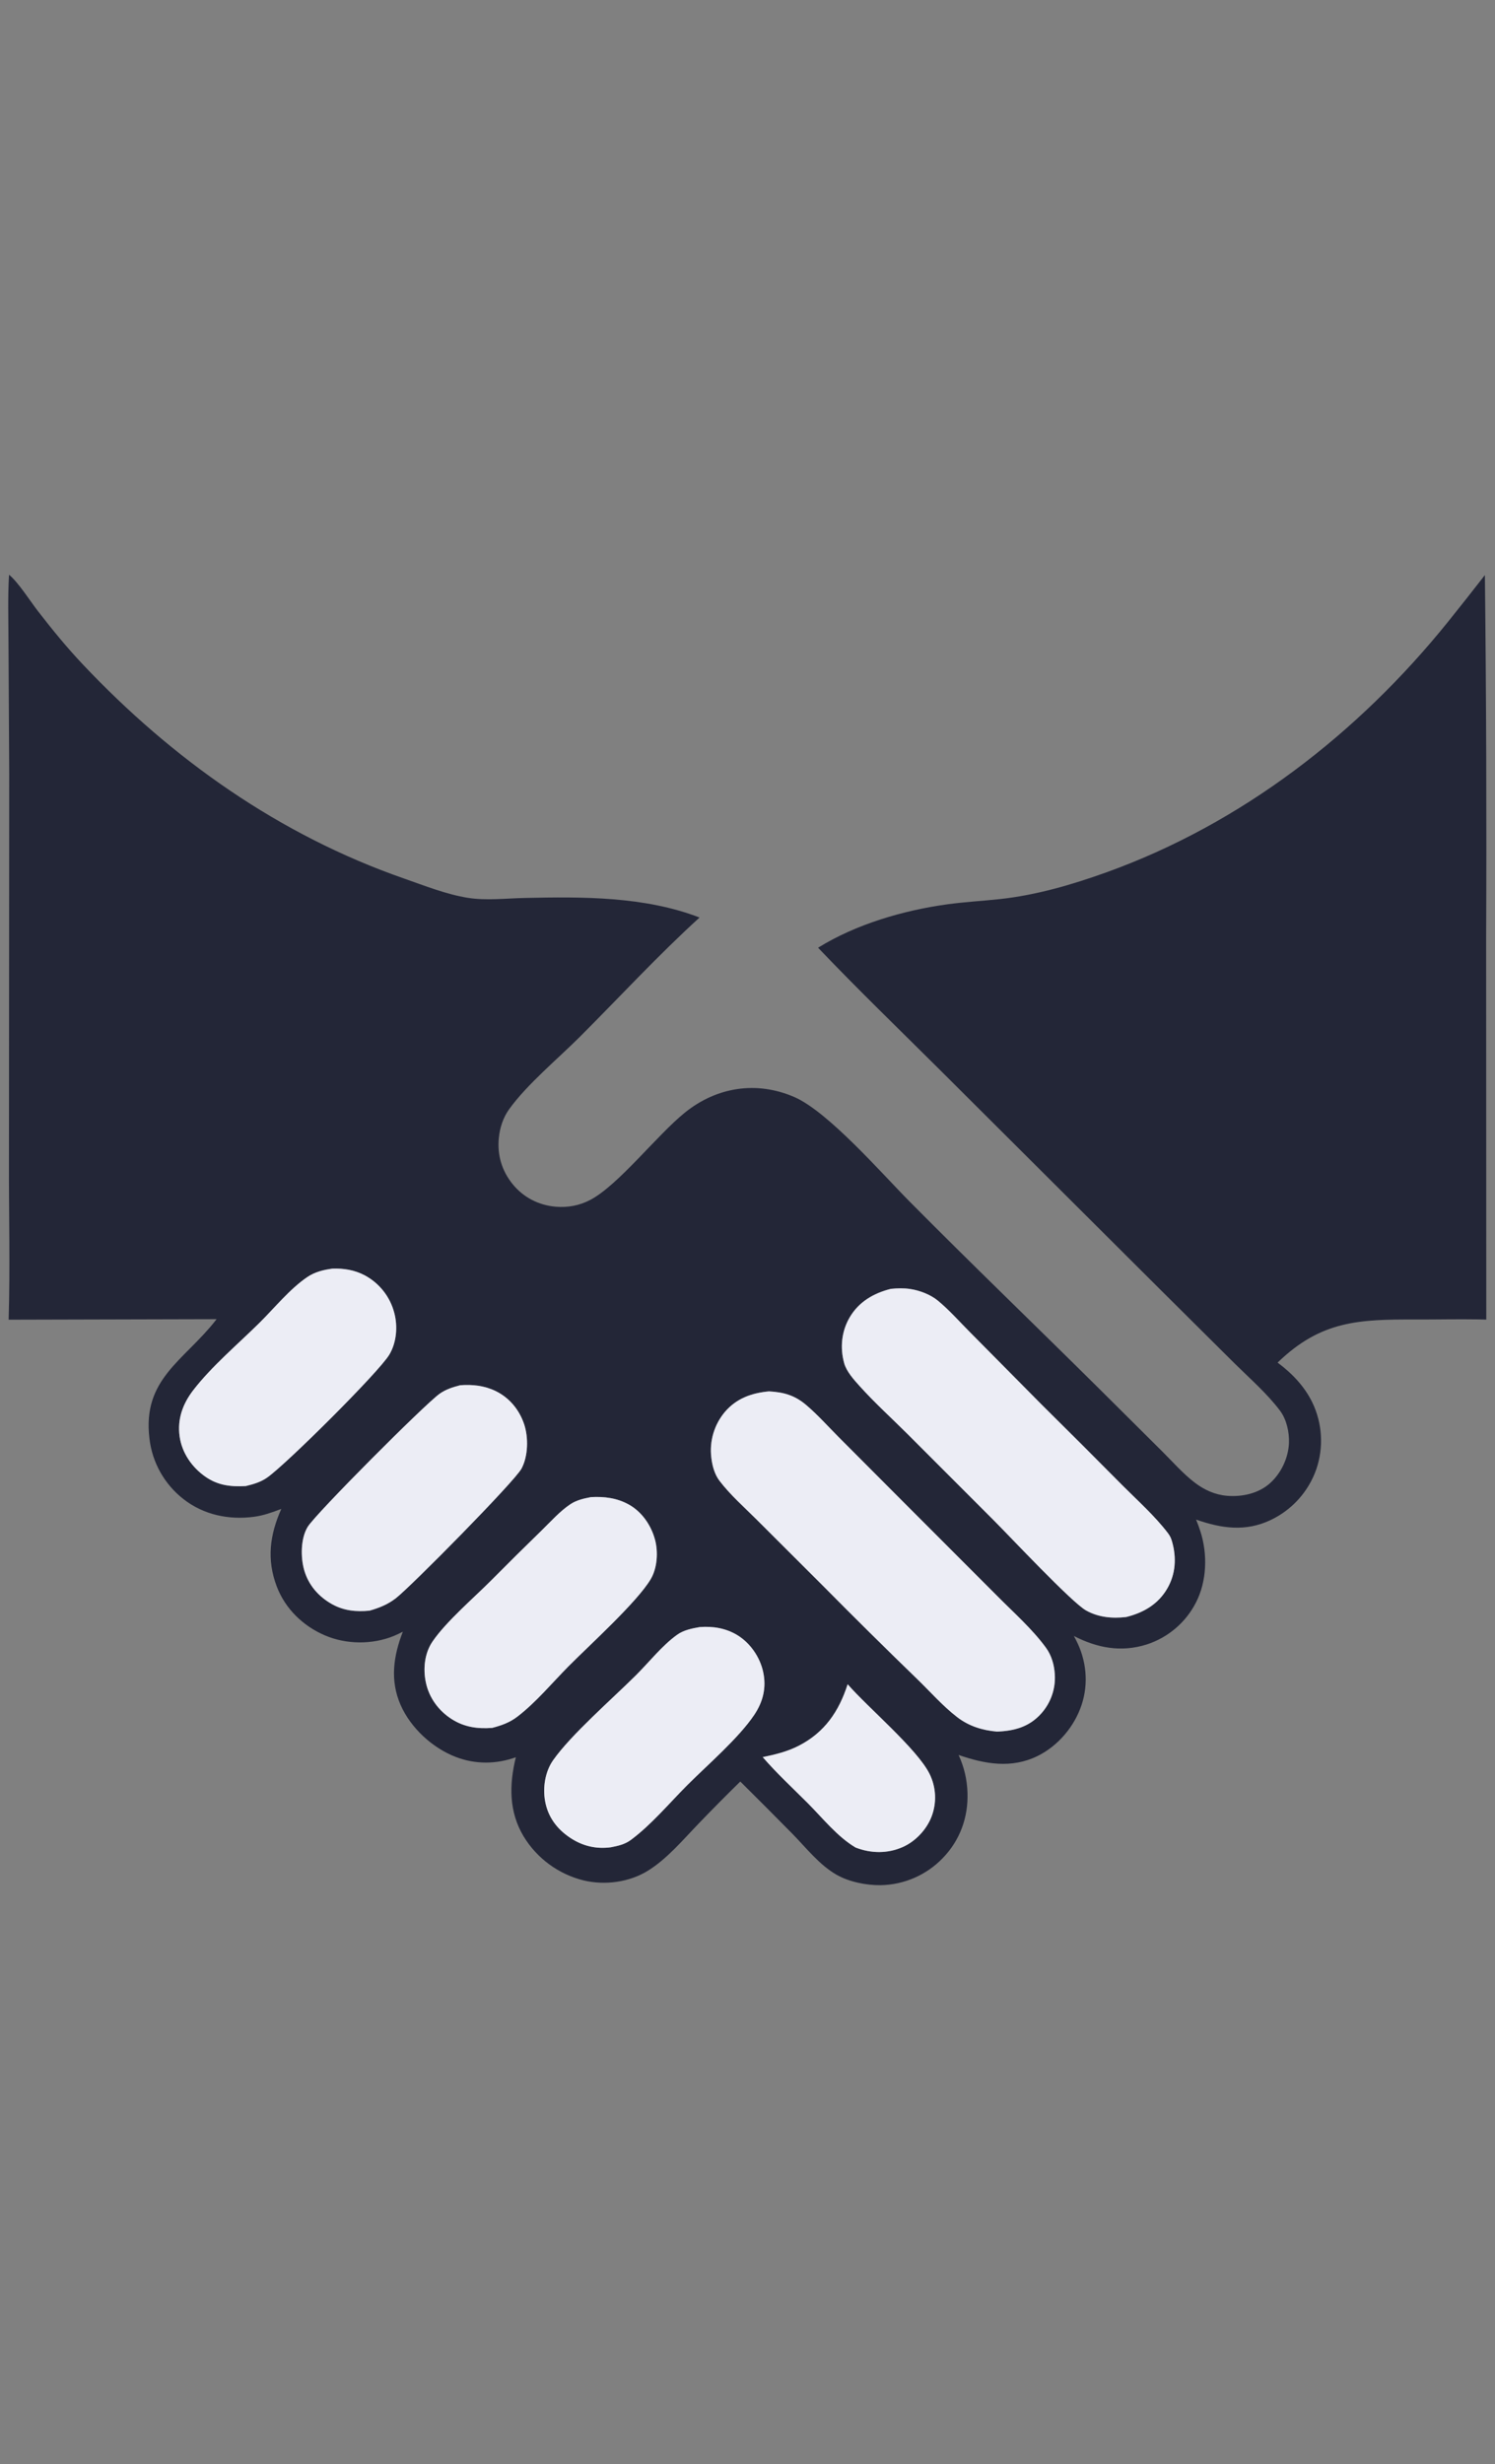 <svg width="190" height="313" viewBox="0 0 190 313" fill="none" xmlns="http://www.w3.org/2000/svg">
<rect x="0" y="0" width="190" height="313" fill="#808080" stroke="none"/>
<g clip-path="url(#clip0_136_17569)">
<path d="M1.097 167.622C1.302 160.831 1.11 153.997 1.138 147.2L1.17 98.278L1.077 81.487C1.073 78.669 0.977 75.812 1.148 73.001C2.305 73.932 3.859 76.38 4.818 77.618C6.618 79.941 8.471 82.215 10.49 84.354C21.923 96.462 35.518 106.07 51.341 111.585C53.976 112.503 56.711 113.599 59.47 114.04C61.781 114.41 64.306 114.108 66.638 114.056C74.039 113.89 81.91 113.845 88.907 116.54C83.647 121.326 78.764 126.622 73.734 131.652C70.925 134.46 66.982 137.723 64.703 140.895C63.944 141.951 63.533 143.219 63.4 144.506C63.173 146.687 63.772 148.701 65.146 150.398C66.518 152.093 68.461 153.088 70.633 153.272C72.155 153.401 73.626 153.13 74.983 152.426C78.567 150.567 83.488 144.183 87.045 141.316C91.086 138.059 96.152 137.266 100.944 139.338C105.239 141.196 112.097 149.081 115.582 152.596C123.496 160.577 131.609 168.373 139.591 176.287L147.638 184.283C148.995 185.628 150.342 187.179 151.861 188.333C153.067 189.248 154.428 189.867 155.953 189.992C157.873 190.149 159.951 189.694 161.408 188.39C162.826 187.121 163.738 185.18 163.814 183.283C163.869 181.911 163.513 180.288 162.675 179.176C161.043 177.009 158.888 175.136 156.957 173.229L147.581 163.917L119.448 135.887C114.274 130.744 109.004 125.654 103.969 120.377C108.769 117.399 114.782 115.637 120.376 114.865C122.59 114.559 124.835 114.439 127.057 114.2C131.681 113.702 136.235 112.374 140.599 110.806C157.791 104.626 172.613 93.135 184.002 79.011C185.591 77.035 187.162 75.046 188.716 73.044C188.89 88.431 188.943 103.82 188.875 119.208L188.893 167.609C188.557 167.598 188.221 167.59 187.884 167.584C185.248 167.541 182.604 167.605 179.967 167.597C172.701 167.575 167.887 167.733 162.371 173.072C164.19 174.421 165.778 176.076 166.778 178.124C168.058 180.773 168.244 183.816 167.296 186.6C166.308 189.447 164.213 191.78 161.483 193.072C158.282 194.586 155.246 194.139 152.011 193.011C152.212 193.5 152.394 193.996 152.555 194.499C153.49 197.382 153.393 200.856 151.98 203.572C150.687 206.092 148.443 207.998 145.742 208.873C142.489 209.901 139.455 209.326 136.481 207.799C136.573 207.969 136.663 208.139 136.752 208.31C138.07 210.863 138.369 213.806 137.463 216.544C136.556 219.288 134.469 221.763 131.862 223.042C128.542 224.67 125.183 224.068 121.83 222.91C122.537 224.464 122.904 226.02 122.959 227.725C123.06 230.837 122.003 233.748 119.826 235.998C117.758 238.153 114.912 239.396 111.92 239.45C110.08 239.469 107.908 239.033 106.305 238.116C104.114 236.862 102.439 234.68 100.688 232.903C98.5 230.684 96.299 228.477 94.085 226.283C92.294 228.036 90.529 229.816 88.791 231.623C86.83 233.658 84.779 236.102 82.363 237.601C79.98 239.078 76.894 239.492 74.181 238.845C70.999 238.065 68.258 236.059 66.557 233.268C64.656 230.115 64.709 226.663 65.56 223.197C63.059 224.098 60.421 224.12 57.931 223.164C54.96 222.024 52.192 219.476 50.913 216.558C49.544 213.436 49.999 210.331 51.198 207.253C50.818 207.449 50.435 207.637 50.038 207.798C47.298 208.91 44.009 208.884 41.291 207.719C38.515 206.529 36.258 204.348 35.178 201.52C33.87 198.096 34.289 194.935 35.75 191.659C34.573 192.099 33.505 192.498 32.251 192.661C29.071 193.074 25.902 192.415 23.347 190.434C20.909 188.549 19.339 185.762 18.992 182.705C18.072 175.155 23.372 172.845 27.382 167.742L27.527 167.555L1.097 167.622ZM42.235 161.14C41.098 161.293 40.013 161.557 39.048 162.211C36.825 163.721 34.884 166.138 32.971 168.028C30.235 170.732 26.883 173.561 24.56 176.576C23.228 178.306 22.517 180.247 22.83 182.459C23.125 184.549 24.397 186.381 26.118 187.575C27.726 188.69 29.35 188.855 31.239 188.754C32.216 188.515 33.124 188.258 33.961 187.67C36.425 185.937 48.137 174.293 49.474 172.071C50.405 170.524 50.566 168.48 50.109 166.756C49.58 164.717 48.221 162.99 46.36 161.991C45.064 161.305 43.685 161.086 42.235 161.14ZM113.217 163.708C111.04 164.255 109.164 165.332 107.994 167.314C106.947 169.089 106.744 171.173 107.286 173.145C107.578 174.205 108.519 175.242 109.248 176.052C111.158 178.175 113.317 180.131 115.342 182.149L126.309 193.119C128.309 195.113 136.194 203.527 138.026 204.553C139.605 205.437 141.367 205.594 143.133 205.388C145.325 204.84 147.175 203.778 148.343 201.777C149.418 199.933 149.534 197.852 148.964 195.83C148.836 195.379 148.704 195.087 148.421 194.718C146.755 192.537 144.631 190.651 142.693 188.707C139.266 185.248 135.822 181.807 132.359 178.384L123.297 169.234C121.966 167.905 120.643 166.395 119.193 165.202C118.249 164.426 116.881 163.907 115.689 163.727C114.87 163.603 114.039 163.627 113.217 163.708ZM58.487 175.948C57.554 176.187 56.649 176.473 55.855 177.042C53.946 178.412 40.185 192.198 39.114 193.923C38.197 195.4 38.201 197.824 38.659 199.427C39.202 201.324 40.486 202.804 42.202 203.758C43.708 204.596 45.285 204.746 46.967 204.579C48.215 204.222 49.285 203.796 50.322 202.991C52.232 201.509 65.389 188.194 66.28 186.536C67.131 184.953 67.167 182.584 66.624 180.932C66.015 179.081 64.745 177.533 62.981 176.681C61.542 175.987 60.058 175.838 58.487 175.948ZM97.73 176.727C95.536 176.932 93.607 177.607 92.13 179.334C90.775 180.943 90.149 183.04 90.4 185.126C90.514 186.145 90.81 187.256 91.435 188.079C92.798 189.871 94.602 191.455 96.197 193.048L104.548 201.379C108.503 205.377 112.502 209.333 116.543 213.244C118.207 214.854 119.813 216.693 121.646 218.103C123.139 219.252 124.852 219.782 126.711 219.94C128.926 219.854 130.814 219.346 132.345 217.629C133.555 216.269 134.171 214.484 134.057 212.67C133.98 211.467 133.646 210.273 132.933 209.294C131.19 206.901 128.797 204.799 126.717 202.697L114.908 190.88L106.565 182.515C105.222 181.164 103.923 179.705 102.471 178.47C101.006 177.224 99.609 176.831 97.73 176.727ZM75.112 190.159C74.201 190.332 73.288 190.534 72.501 191.054C71.177 191.928 70 193.258 68.862 194.366C66.69 196.479 64.536 198.611 62.401 200.762C60.172 202.998 56.706 205.962 54.974 208.494C53.95 209.99 53.755 211.96 54.124 213.707C54.536 215.655 55.751 217.306 57.43 218.369C59.028 219.38 60.703 219.607 62.548 219.47C63.73 219.161 64.769 218.797 65.756 218.041C68.115 216.234 70.177 213.742 72.269 211.632C74.953 208.926 80.965 203.499 82.699 200.58C83.54 199.164 83.667 197.109 83.241 195.544C82.741 193.714 81.566 192.004 79.883 191.083C78.38 190.261 76.796 190.07 75.112 190.159ZM88.938 206.665C87.943 206.839 86.895 207.041 86.059 207.64C84.152 209.006 82.501 211.114 80.829 212.779C77.812 215.782 72.581 220.326 70.297 223.575C69.278 225.025 68.97 227.023 69.271 228.748C69.624 230.766 70.773 232.306 72.459 233.428C74.042 234.481 75.76 234.886 77.639 234.634C78.545 234.459 79.406 234.27 80.166 233.709C82.747 231.801 85.054 229.04 87.322 226.767C89.911 224.174 93.861 220.792 95.858 217.816C96.978 216.146 97.425 214.355 96.99 212.358C96.579 210.477 95.353 208.689 93.702 207.685C92.258 206.807 90.602 206.538 88.938 206.665ZM107.727 213.927C106.628 217.365 104.808 220.051 101.514 221.74C100.057 222.487 98.529 222.854 96.934 223.184C98.709 225.231 100.722 227.094 102.638 229.009C104.538 230.908 106.406 233.289 108.736 234.666C110.687 235.424 112.79 235.46 114.728 234.604C116.354 233.887 117.762 232.385 118.395 230.733C119.072 228.964 118.976 226.993 118.13 225.298C116.56 222.148 110.331 216.911 107.727 213.927Z" fill="#232637"/>
<path d="M31.239 188.754C29.35 188.855 27.727 188.69 26.119 187.575C24.397 186.381 23.125 184.549 22.83 182.459C22.518 180.247 23.228 178.306 24.561 176.576C26.883 173.561 30.235 170.732 32.971 168.028C34.884 166.138 36.825 163.721 39.048 162.211C40.013 161.557 41.098 161.293 42.235 161.14C43.685 161.086 45.064 161.305 46.36 161.991C48.221 162.99 49.58 164.717 50.109 166.756C50.566 168.48 50.405 170.524 49.474 172.071C48.138 174.293 36.425 185.937 33.961 187.67C33.124 188.258 32.216 188.515 31.239 188.754Z" fill="#ECEDF5"/>
<path d="M143.133 205.388C141.367 205.594 139.605 205.436 138.026 204.553C136.194 203.527 128.309 195.113 126.309 193.118L115.342 182.148C113.317 180.131 111.158 178.175 109.248 176.052C108.519 175.242 107.578 174.205 107.286 173.144C106.744 171.173 106.947 169.089 107.995 167.314C109.164 165.332 111.04 164.255 113.218 163.707C114.039 163.626 114.87 163.603 115.689 163.727C116.881 163.907 118.249 164.425 119.193 165.202C120.643 166.394 121.966 167.904 123.297 169.234L132.359 178.384C135.822 181.807 139.266 185.248 142.693 188.707C144.631 190.65 146.755 192.537 148.421 194.718C148.704 195.087 148.836 195.379 148.964 195.83C149.534 197.852 149.418 199.933 148.343 201.776C147.176 203.777 145.325 204.84 143.133 205.388Z" fill="#ECEDF5"/>
<path d="M46.966 204.579C45.285 204.745 43.708 204.596 42.202 203.758C40.486 202.804 39.201 201.324 38.659 199.427C38.201 197.824 38.196 195.4 39.114 193.923C40.185 192.198 53.946 178.412 55.855 177.042C56.648 176.473 57.554 176.187 58.487 175.948C60.057 175.838 61.542 175.987 62.98 176.681C64.745 177.533 66.015 179.081 66.624 180.932C67.167 182.584 67.13 184.953 66.28 186.536C65.389 188.194 52.232 201.508 50.322 202.991C49.284 203.796 48.215 204.222 46.966 204.579Z" fill="#ECEDF5"/>
<path d="M126.711 219.94C124.852 219.782 123.139 219.252 121.646 218.103C119.813 216.693 118.207 214.854 116.543 213.244C112.502 209.332 108.503 205.377 104.548 201.379L96.197 193.048C94.602 191.455 92.798 189.87 91.435 188.078C90.81 187.255 90.514 186.144 90.4 185.126C90.149 183.04 90.775 180.943 92.13 179.334C93.607 177.607 95.536 176.931 97.73 176.727C99.609 176.831 101.006 177.224 102.471 178.47C103.923 179.704 105.222 181.164 106.565 182.514L114.908 190.879L126.717 202.696C128.797 204.799 131.19 206.901 132.933 209.294C133.646 210.273 133.98 211.467 134.057 212.67C134.171 214.484 133.555 216.269 132.345 217.628C130.814 219.346 128.926 219.854 126.711 219.94Z" fill="#ECEDF5"/>
<path d="M62.548 219.47C60.703 219.607 59.028 219.379 57.43 218.369C55.75 217.306 54.536 215.655 54.124 213.707C53.755 211.96 53.95 209.989 54.974 208.494C56.706 205.962 60.172 202.998 62.401 200.762C64.536 198.611 66.69 196.479 68.862 194.366C70 193.258 71.177 191.928 72.501 191.054C73.287 190.534 74.201 190.332 75.112 190.159C76.795 190.07 78.38 190.261 79.883 191.083C81.566 192.004 82.741 193.714 83.24 195.544C83.667 197.109 83.539 199.164 82.699 200.58C80.965 203.499 74.953 208.925 72.269 211.632C70.177 213.742 68.115 216.234 65.755 218.041C64.769 218.797 63.73 219.161 62.548 219.47Z" fill="#ECEDF5"/>
<path d="M77.639 234.634C75.76 234.886 74.042 234.48 72.459 233.427C70.773 232.306 69.624 230.766 69.271 228.748C68.97 227.023 69.278 225.024 70.297 223.575C72.581 220.325 77.811 215.782 80.829 212.779C82.501 211.114 84.152 209.006 86.059 207.64C86.895 207.041 87.943 206.839 88.938 206.665C90.602 206.537 92.258 206.807 93.702 207.685C95.353 208.689 96.579 210.477 96.989 212.357C97.425 214.355 96.978 216.146 95.858 217.816C93.861 220.792 89.911 224.173 87.322 226.767C85.054 229.04 82.747 231.801 80.166 233.709C79.406 234.27 78.545 234.458 77.639 234.634Z" fill="#ECEDF5"/>
<path d="M96.934 223.184C98.529 222.854 100.057 222.487 101.513 221.739C104.808 220.051 106.628 217.365 107.727 213.927C110.331 216.911 116.559 222.148 118.13 225.298C118.975 226.993 119.072 228.964 118.395 230.732C117.761 232.385 116.353 233.887 114.728 234.604C112.79 235.46 110.687 235.423 108.736 234.666C106.406 233.289 104.538 230.908 102.638 229.009C100.722 227.094 98.709 225.23 96.934 223.184Z" fill="#ECEDF5"/>
</g>
<defs>
<clipPath id="clip0_136_17569">
<rect width="190" height="313" fill="white"/>
</clipPath>
</defs>
</svg>
